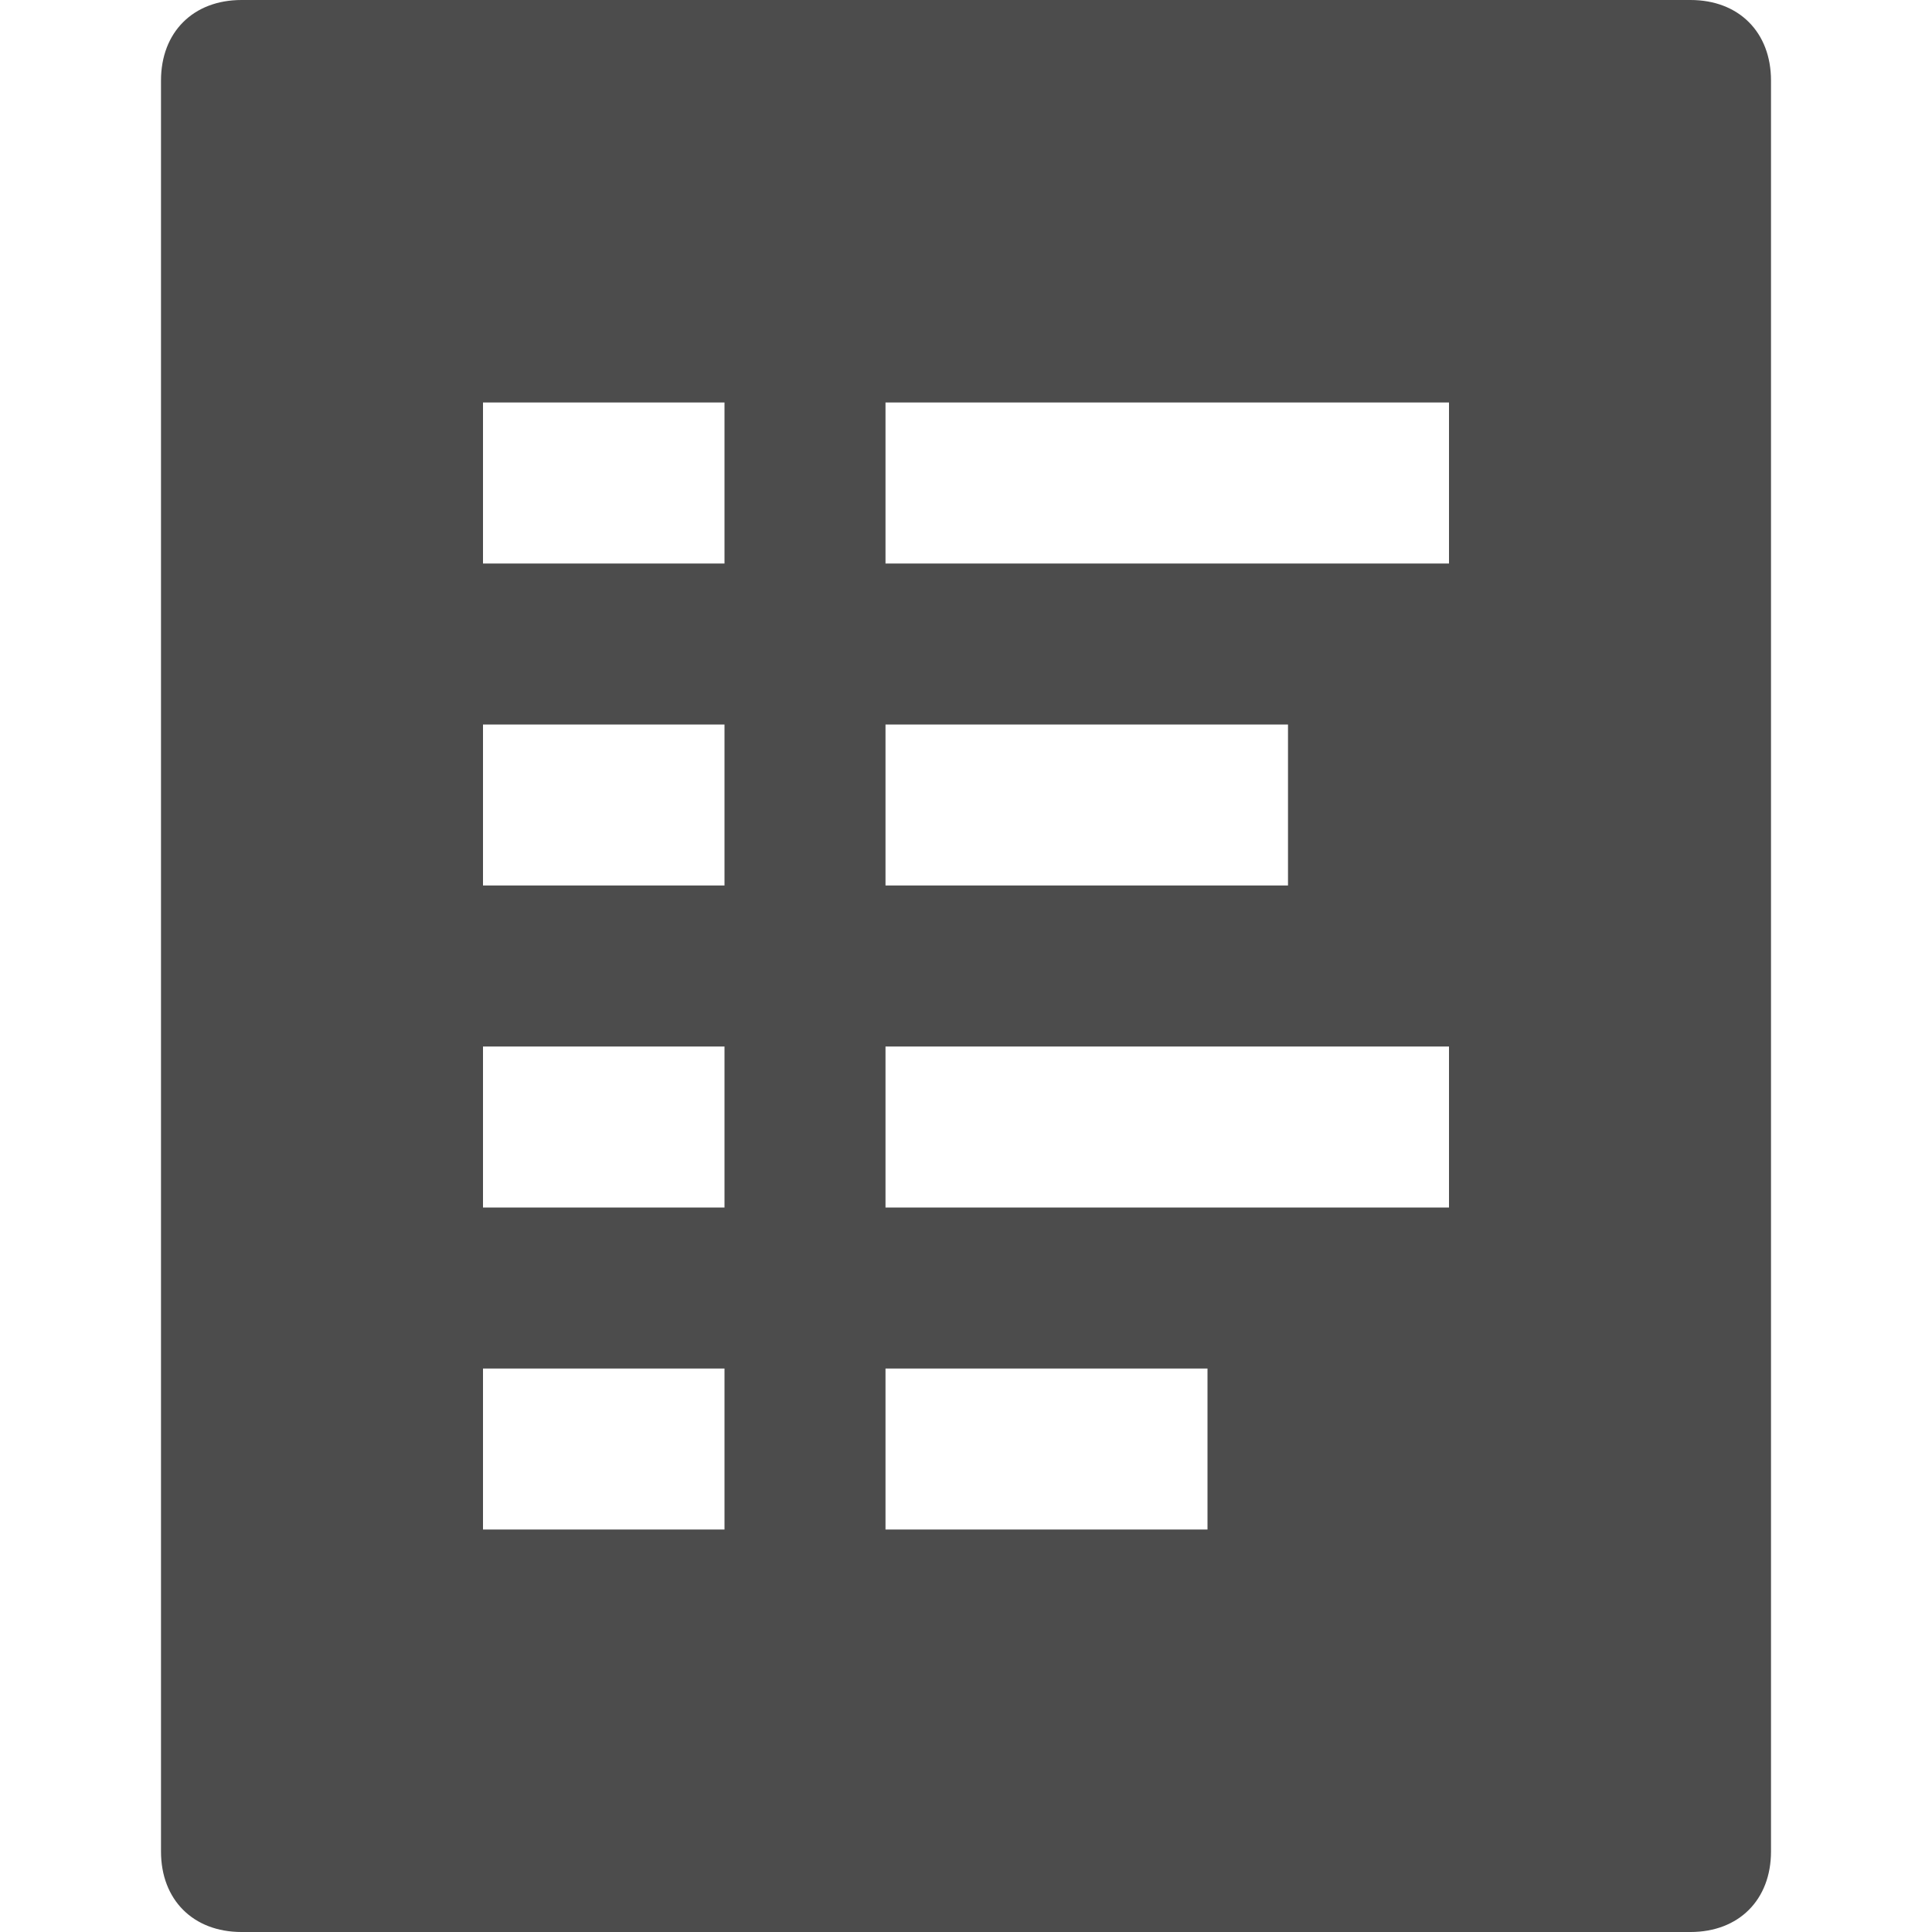 <?xml version="1.0" encoding="utf-8"?>
<!-- Generator: Adobe Illustrator 16.0.4, SVG Export Plug-In . SVG Version: 6.00 Build 0)  -->
<!DOCTYPE svg PUBLIC "-//W3C//DTD SVG 1.1//EN" "http://www.w3.org/Graphics/SVG/1.1/DTD/svg11.dtd">
<svg style="opacity: 0.7;" xmlns="http://www.w3.org/2000/svg" viewBox="0 0 24 24" width="24" height="24"><g class="nc-icon-wrapper"><path d="M21,0H3C2.4,0,2,0.4,2,1v22c0,0.6,0.4,1,1,1h18c0.6,0,1-0.4,1-1V1C22,0.4,21.6,0,21,0z M11,9h5v2h-5V9z M9,19H6v-2h3V19z M9,15H6v-2h3V15z M9,11H6V9h3V11z M9,7H6V5h3V7z M15,19h-4v-2h4V19z M18,15h-7v-2h7V15z M18,7h-7V5h7V7z"></path></g></svg>